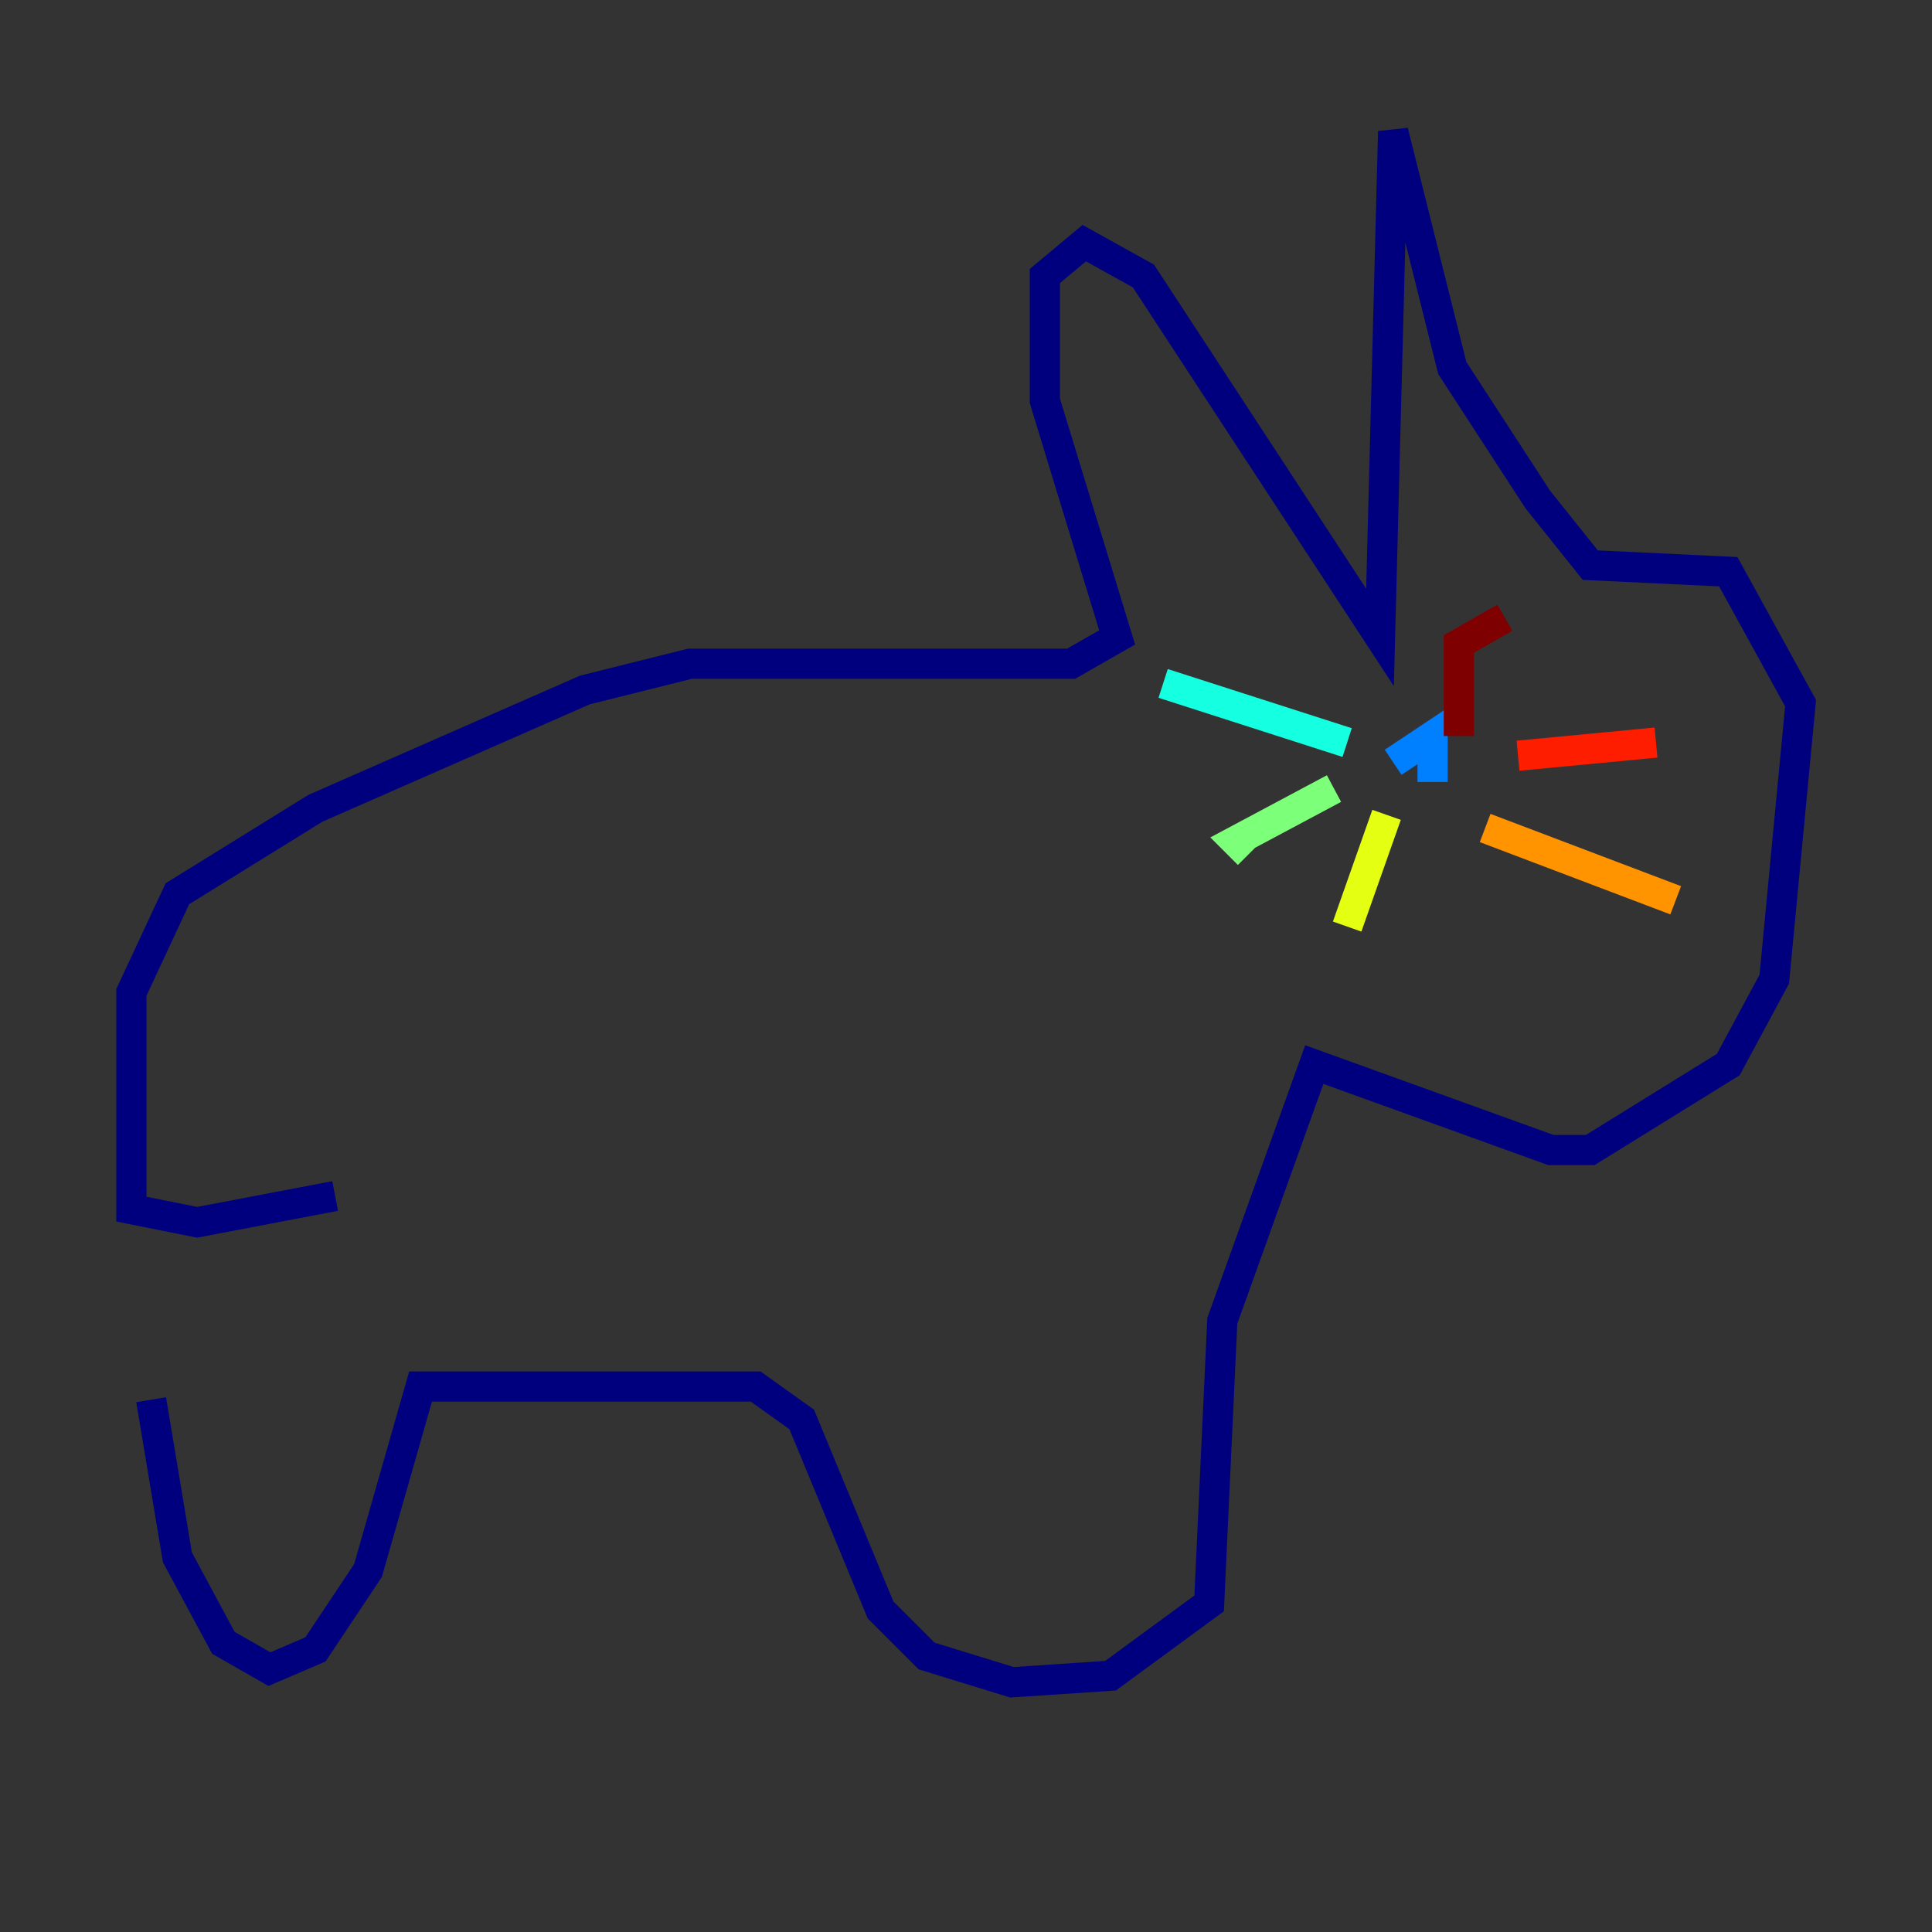 <?xml version="1.0" encoding="utf-8" ?>
<svg baseProfile="tiny" height="128" version="1.2" viewBox="0,0,128,128" width="128" xmlns="http://www.w3.org/2000/svg" xmlns:ev="http://www.w3.org/2001/xml-events" xmlns:xlink="http://www.w3.org/1999/xlink"><rect x="0" y="0" width="128" height="128" fill="#333333" stroke="none"/><defs /><polyline fill="none" points="10.014,92.735 11.755,103.184 14.803,108.844 17.85,110.585 20.898,109.279 24.381,104.054 27.864,91.864 50.068,91.864 53.116,94.041 58.34,106.667 61.388,109.714 67.048,111.456 73.578,111.02 80.109,106.231 80.98,87.51 87.075,70.531 102.748,76.191 105.361,76.191 114.503,70.531 117.551,64.871 119.293,46.585 114.503,37.878 105.361,37.442 101.878,33.088 96.218,24.381 92.299,8.707 91.429,42.231 75.755,18.286 71.837,16.109 69.225,18.286 69.225,26.558 74.014,42.231 70.966,43.973 45.714,43.973 38.748,45.714 20.898,53.551 11.755,59.211 8.707,65.742 8.707,80.109 13.061,80.98 22.204,79.238" stroke="#00007f" stroke-width="2" /><polyline fill="none" points="94.912,50.939 94.912,50.939" stroke="#0000ff" stroke-width="2" /><polyline fill="none" points="94.912,51.809 94.912,48.762 92.299,50.503" stroke="#0080ff" stroke-width="2" /><polyline fill="none" points="89.252,49.197 77.061,45.279" stroke="#15ffe1" stroke-width="2" /><polyline fill="none" points="88.381,52.245 81.85,55.728 82.721,56.599" stroke="#7cff79" stroke-width="2" /><polyline fill="none" points="91.864,53.986 89.252,61.388" stroke="#e4ff12" stroke-width="2" /><polyline fill="none" points="98.395,54.857 111.02,59.646" stroke="#ff9400" stroke-width="2" /><polyline fill="none" points="100.571,50.068 109.714,49.197" stroke="#ff1d00" stroke-width="2" /><polyline fill="none" points="96.653,48.762 96.653,42.667 99.701,40.925" stroke="#7f0000" stroke-width="2" /></svg>